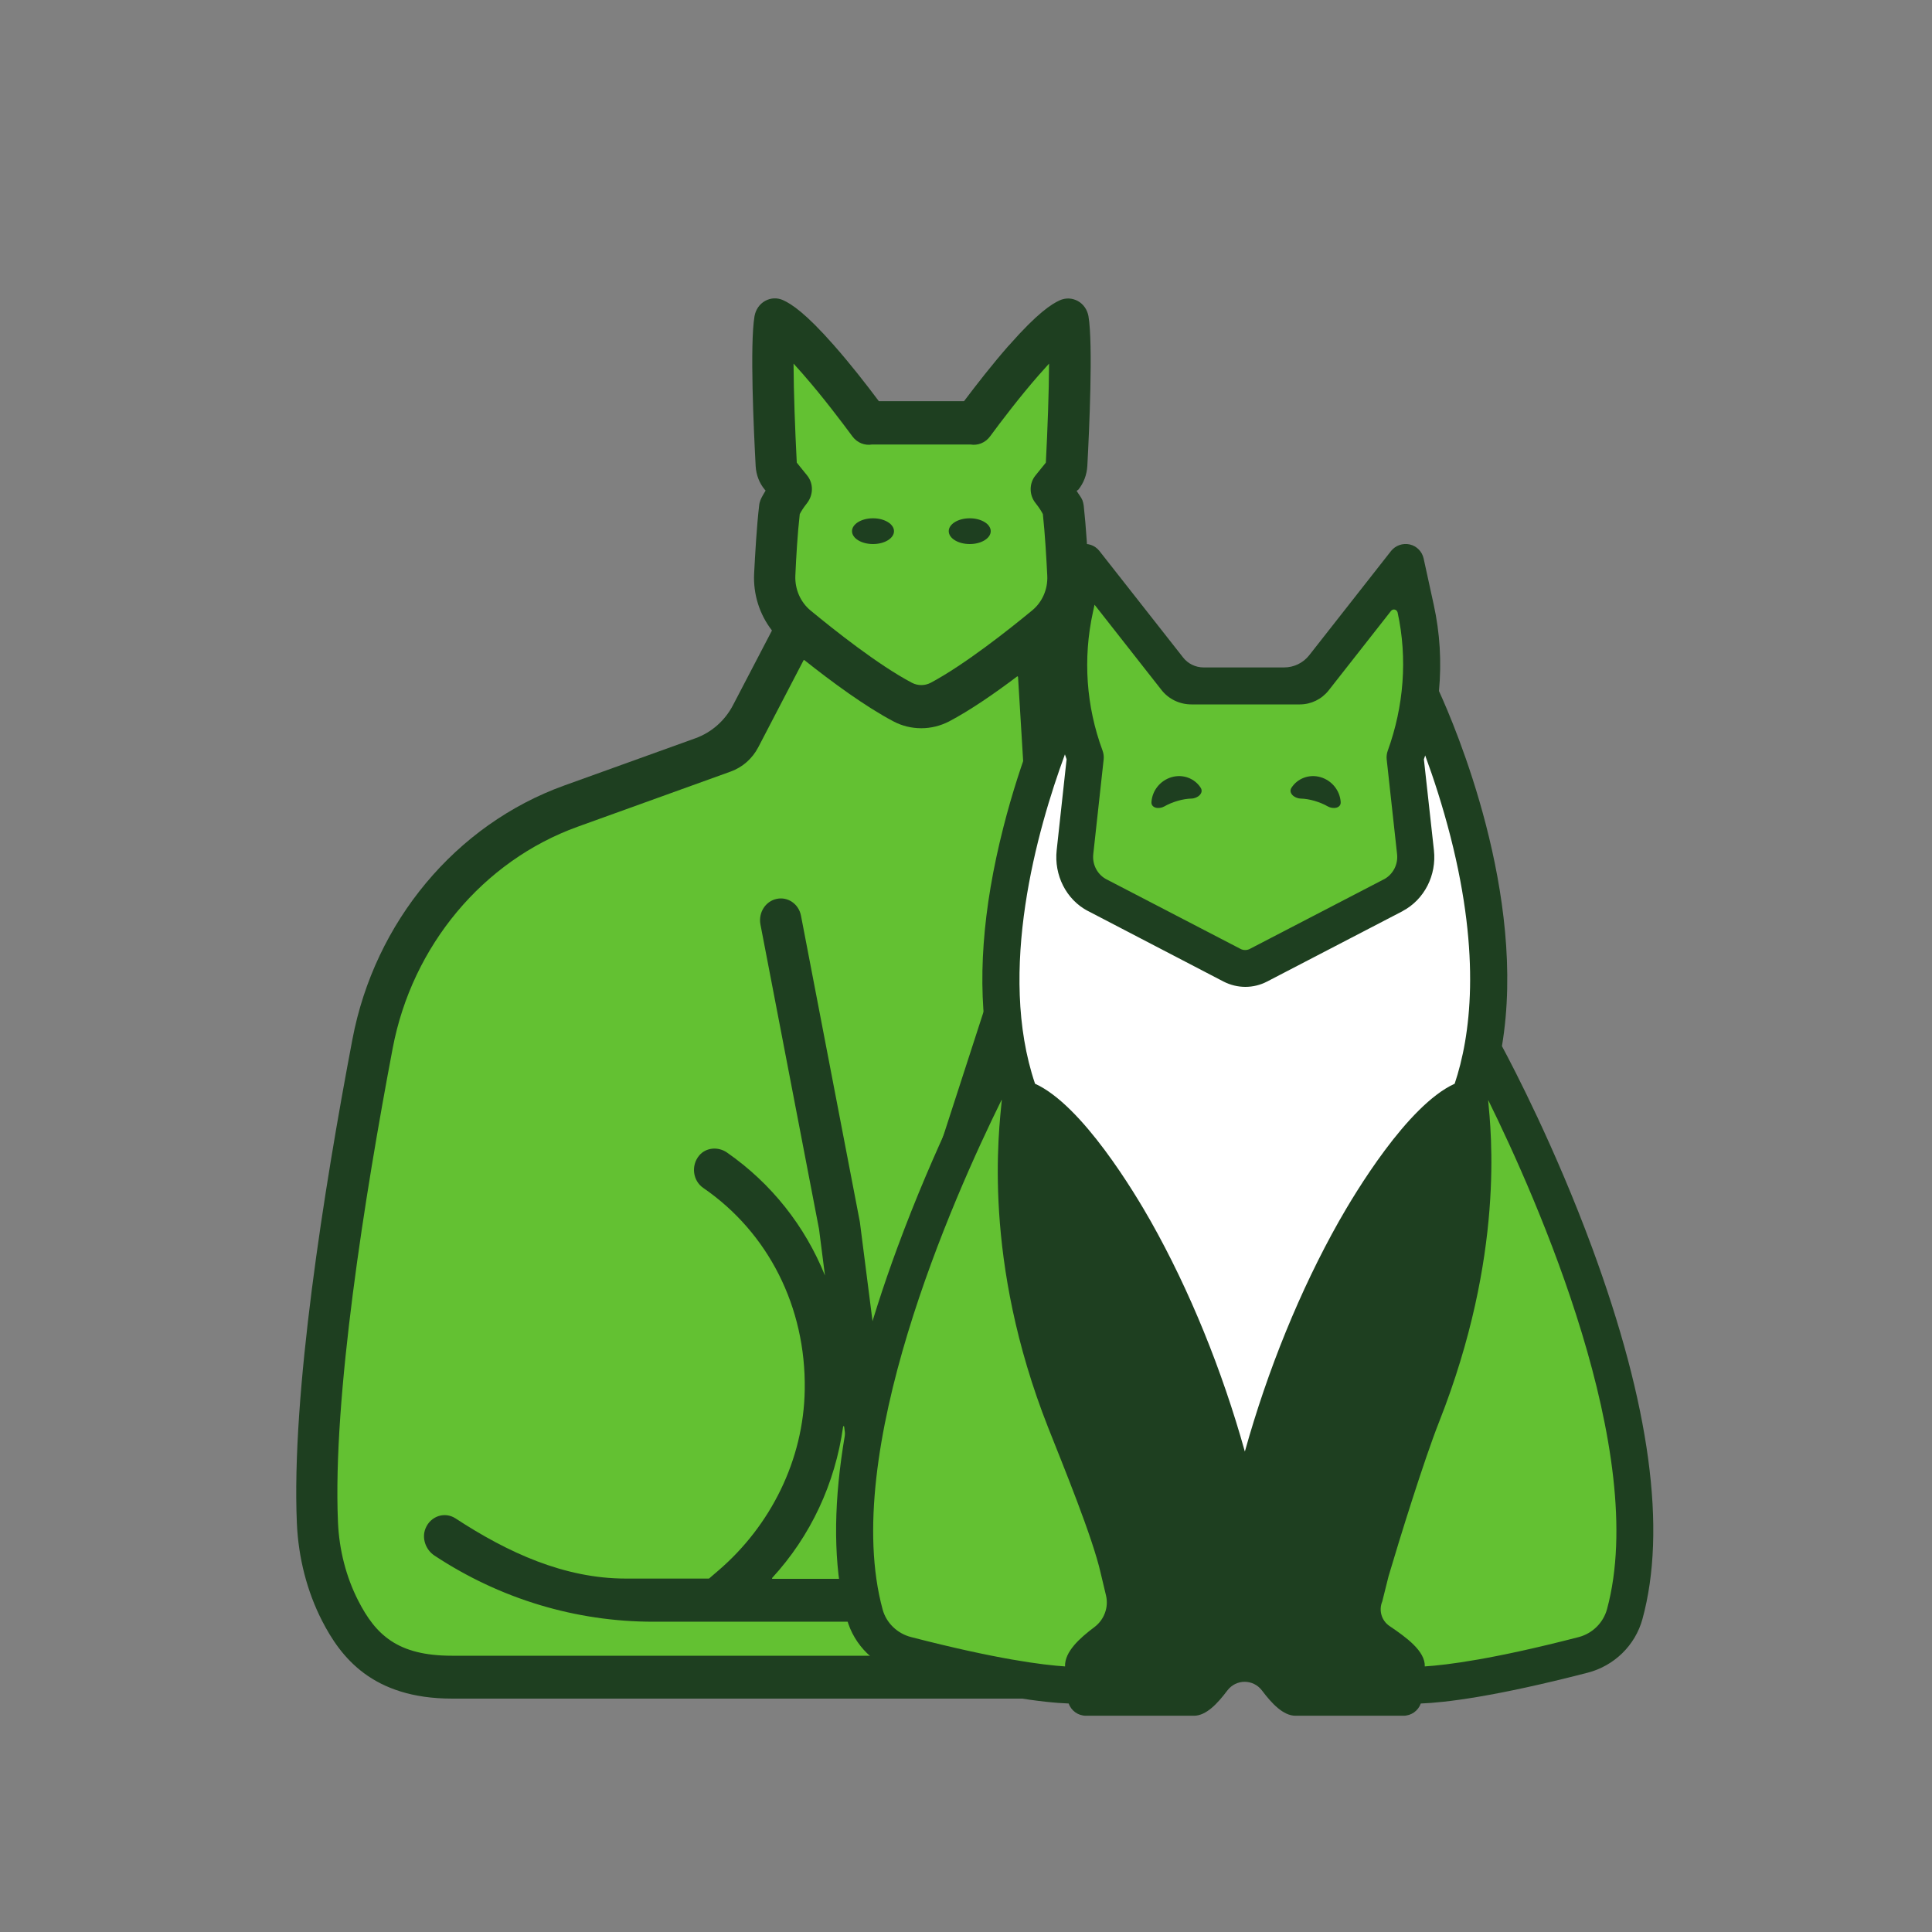 <?xml version="1.0" encoding="utf-8"?>
<!-- Generator: Adobe Illustrator 25.2.0, SVG Export Plug-In . SVG Version: 6.00 Build 0)  -->
<svg version="1.1" xmlns="http://www.w3.org/2000/svg" xmlns:xlink="http://www.w3.org/1999/xlink" x="0px" y="0px"
	 viewBox="0 0 150 150" style="enable-background:new 0 0 150 150;" xml:space="preserve">
<rect x="0" y="0" width="150" height="150" fill="#808080" stroke="none"/>
<style type="text/css">
	.st0{fill:#63C035;}
	.st1{display:none;fill:#FFFFFF;}
	.st2{display:none;fill:#63C132;}
	.st3{fill:#63C132;}
	.st4{display:none;fill:#234125;}
	.st5{fill:#1E3F20;}
	.st6{fill:#FFFFFF;}
	.st7{display:none;}
	.st8{display:inline;}
	.st9{opacity:0.15;fill:#1E3F20;}
	.st10{opacity:0.7;fill:none;stroke:#FFFFFF;stroke-width:5;stroke-miterlimit:10;}
	.st11{opacity:0.7;}
	.st12{fill:#DB4A39;}
	.st13{fill:#3B5998;}
	.st14{fill:none;stroke:#FFFFFF;stroke-width:7.5;stroke-miterlimit:10;}
	.st15{fill:#234125;}
	.st16{fill:none;stroke:#1E3F20;stroke-width:7.5;stroke-miterlimit:10;}
	.st17{fill:none;stroke:#1E3F20;stroke-width:5.5;stroke-miterlimit:10;}
	.st18{fill:#1A1A1A;}
	.st19{opacity:0.2;fill:#1E3F20;}
	.st20{fill:none;stroke:#1E3F20;stroke-width:4;stroke-miterlimit:10;}
	.st21{fill:none;stroke:#1E3F20;stroke-width:6;stroke-miterlimit:10;}
	.st22{display:none;opacity:0.2;fill:#1E3F20;}
	.st23{fill:#1E3F20;stroke:#1E3F20;stroke-width:0.75;stroke-miterlimit:10;}
	.st24{fill:#1E3F20;stroke:#1E3F20;stroke-miterlimit:10;}
	.st25{fill-rule:evenodd;clip-rule:evenodd;fill:#1E3F20;}
	.st26{display:none;fill:#1E3F20;}
	.st27{opacity:0.2;fill:#FFFFFF;}
	.st28{fill-rule:evenodd;clip-rule:evenodd;fill:#FFFFFF;}
	.st29{opacity:0.5;fill:#1E3F20;}
	.st30{opacity:0.95;fill:#1E3F20;}
	.st31{opacity:0.75;fill:#FFFFFF;}
	.st32{fill:#FFFFFF;stroke:#1E3F20;stroke-width:0.75;stroke-miterlimit:10;}
	.st33{fill:#FFFFFF;stroke:#1A1A1A;stroke-width:0.75;stroke-miterlimit:10;}
	.st34{clip-path:url(#SVGID_2_);fill:#FFFFFF;}
	.st35{display:none;fill:#006837;}
	.st36{opacity:0.75;}
	.st37{fill:none;stroke:#234125;stroke-width:4;stroke-miterlimit:10;}
	.st38{fill:none;stroke:#234125;stroke-width:3;stroke-miterlimit:10;}
</style>
<g id="Layer_2">
</g>
<g id="Layer_1">
</g>
<g id="Layer_3">
	<g id="Layer_4_copy" class="st7">
	</g>
	<g id="Layer_4_copy_2" class="st7">
	</g>
	<g id="Layer_4" class="st7">
	</g>
	<g id="Layer_4_copy_3" class="st7">
	</g>
	<g id="Layer_4_copy_5">
	</g>
	<g id="Layer_4_copy_4" class="st7">
	</g>
</g>
<g id="Layer_15">
	<g>
		<g>
			<g>
				<path class="st3" d="M82.78,24.6l-7.1,7.99h-8.29l-6.88-7.15l0.35,12.09l-0.97,8.38L62,49.13c-0.82,1.14-1.9,3.21-3.02,5.4
					l-0.01,0.01l0,0c-0.57,1.12-1.14,2.26-1.68,3.33c-23.65,12-24.35,2.38-30.06,36.96c-5.2,31.5-5,37.06,27.77,35.74
					c29.41,0.57,25.22,0.63,26.96-53.05c0.18-5.65-0.6-10.46-1.95-14.47l2.54-10.45L82.2,38.59c0,0,0.84-8.65,1.01-8.78
					S82.78,24.6,82.78,24.6z"/>
				<path class="st5" d="M91.12,122.58H75.78c-0.02,0-0.04-0.02-0.04-0.04L75.12,96.2c-0.05-2.1,0.25-4.17,0.9-6.16l6.46-19.93
					c0.46-1.43,0.66-2.95,0.56-4.46L82.1,50.06c0.01-0.01,0.01-0.02,0.02-0.04c1.6-1.31,2.5-3.36,2.4-5.48
					c-0.07-1.52-0.2-3.67-0.38-5.28c-0.02-0.14-0.05-0.29-0.1-0.42c-0.1-0.25-0.3-0.47-0.45-0.73l0.13-0.09
					c0.42-0.52,0.66-1.16,0.7-1.84c0.15-2.79,0.45-9.45,0.09-11.62c-0.09-0.51-0.39-0.95-0.83-1.19c-0.44-0.24-0.95-0.26-1.41-0.05
					c-0.63,0.29-1.71,0.97-3.92,3.48c-0.02,0.02-0.04,0.04-0.06,0.06c-1.25,1.43-2.49,3.02-3.43,4.27
					c-0.01,0.01-0.02,0.02-0.03,0.02h-6.58c-0.01,0-0.02-0.01-0.03-0.02c-0.94-1.26-2.18-2.85-3.43-4.27
					c-0.02-0.02-0.04-0.04-0.06-0.07c-2.21-2.51-3.29-3.19-3.92-3.48c-0.45-0.21-0.97-0.19-1.4,0.05c-0.44,0.24-0.74,0.68-0.83,1.19
					c-0.37,2.18-0.06,8.88,0.09,11.65c0.04,0.67,0.28,1.3,0.7,1.81l0.07,0.08c-0.15,0.26-0.3,0.49-0.4,0.74
					c-0.05,0.14-0.09,0.28-0.1,0.42c-0.19,1.61-0.31,3.76-0.39,5.28c-0.08,1.61,0.42,3.17,1.37,4.4c0.01,0.01,0.01,0.03,0,0.05
					l-3,5.75c-0.63,1.22-1.68,2.14-2.93,2.59l-10.19,3.67c-8.41,3.03-14.71,10.58-16.44,19.71c-2.21,11.63-4.75,27.59-4.31,37.59
					c0.12,2.67,0.79,5.27,1.95,7.54c1.44,2.81,3.9,6.05,10.1,6.05l55.8,0c2.35,0,4.46-1.79,4.67-4.23
					C95.79,124.91,93.71,122.58,91.12,122.58L91.12,122.58z M62.37,29.08c0.01,0.02,0.03,0.03,0.04,0.05c1.49,1.7,3,3.71,3.77,4.75
					c0.37,0.5,0.96,0.73,1.53,0.63h7.63c0.57,0.1,1.16-0.13,1.53-0.63c0.77-1.05,2.3-3.07,3.8-4.78c0,0,0.01-0.01,0.01-0.01
					c0.28-0.32,0.54-0.6,0.77-0.86c-0.01,2.23-0.12,5.17-0.25,7.67c0,0.01,0,0.02-0.01,0.03l-0.8,0.99
					c-0.5,0.62-0.49,1.52,0.01,2.14c0.3,0.38,0.47,0.66,0.57,0.86c0,0.01,0,0.01,0,0.02c0.16,1.47,0.27,3.38,0.34,4.76
					c0.05,1.04-0.38,2.04-1.17,2.69c-1.83,1.51-5.27,4.23-7.88,5.62c-0.46,0.24-1,0.24-1.46,0c-2.62-1.38-6.05-4.11-7.88-5.62
					c-0.78-0.65-1.21-1.65-1.17-2.69c0.06-1.38,0.17-3.28,0.34-4.76c0-0.01,0-0.01,0-0.02c0.1-0.2,0.27-0.48,0.57-0.86
					c0.49-0.63,0.51-1.52,0.01-2.14l-0.8-0.99c-0.01-0.01-0.01-0.02-0.01-0.03c-0.13-2.5-0.24-5.43-0.25-7.67
					C61.84,28.49,62.09,28.77,62.37,29.08L62.37,29.08z M91.12,128.55H35.08c-4.23,0-5.92-1.64-7.27-4.28
					c-0.93-1.82-1.48-3.93-1.57-6.1c-0.42-9.66,2.08-25.34,4.25-36.79C32,73.43,37.5,66.84,44.84,64.19l11.9-4.29
					c0.91-0.33,1.67-1,2.13-1.88l3.52-6.76c0.01-0.02,0.04-0.03,0.06-0.01c2.15,1.71,4.74,3.61,6.92,4.76
					c0.68,0.36,1.42,0.53,2.16,0.53c0.74,0,1.48-0.18,2.16-0.53c1.65-0.87,3.53-2.17,5.28-3.49c0.03-0.02,0.06,0,0.07,0.03
					l0.81,13.32c0.07,1.07-0.07,2.15-0.4,3.16l-6.46,19.93c-0.77,2.36-1.12,4.82-1.07,7.32l0.61,26.25c0,0.02-0.02,0.04-0.04,0.04
					h-2.16c-0.02,0-0.04-0.02-0.04-0.04l-3.52-27.58c-0.01-0.03-0.01-0.09-0.02-0.13l-4.56-23.72c-0.17-0.91-1.02-1.5-1.89-1.31
					c-0.87,0.18-1.43,1.07-1.26,1.98l4.55,23.66c0,0,0,0,0,0l0.46,3.6c-1.55-3.84-4.16-7.15-7.61-9.55
					c-0.68-0.47-1.63-0.4-2.16,0.24c-0.65,0.79-0.48,1.96,0.32,2.51c5.05,3.47,7.98,9.25,7.88,15.66
					c-0.08,5.47-2.66,10.58-6.71,14.05l-0.71,0.61c-0.01,0.01-0.02,0.01-0.03,0.01l-6.44,0c-4.78,0-9.17-2.02-13.22-4.67
					c-0.82-0.54-1.93-0.2-2.33,0.77c-0.32,0.77,0.02,1.68,0.7,2.12c5.09,3.36,10.96,5.13,16.98,5.13h40.41
					c0.69,0,1.25,0.59,1.25,1.31C92.37,127.96,91.81,128.55,91.12,128.55L91.12,128.55z M67,122.58h-7.02
					c-0.04,0-0.05-0.04-0.03-0.07c2.99-3.25,4.89-7.33,5.51-11.75c0.01-0.05,0.07-0.05,0.08,0l1.5,11.77
					C67.04,122.56,67.02,122.58,67,122.58z M67.04,122.58"/>
			</g>
			<g>
				<path class="st3" d="M123.94,102.47c-4.41-12.7-8.27-18.58-12.8-21.31l-1.61-16.93l0.12-8.24l0.82-6.59l-1.53-4.86l-7.41,8.63
					h-9.16l-7.85-8.63l-0.99,3.68l0.35,6.71v5.88l-1.21,19.69c-4.89,2.49-9.15,8.56-13.44,23.37c-6.79,23.45-1.24,31.41,27.44,25.49
					C125.49,133.21,132.58,127.35,123.94,102.47z"/>
				<path class="st6" d="M110.89,57.38c2.2,6.2,5.37,17.79,2.37,27.01c-3.75,1.76-7.91,8.98-9.16,11.28
					c-3.08,5.65-5.65,12.21-7.46,18.9c-1.8-6.69-4.38-13.24-7.46-18.9c-1.25-2.3-5.41-9.51-9.16-11.28
					c-1.26-3.88-2.1-10.4,0.32-20.26c0.63-2.55,1.36-4.84,2.01-6.67c0.04,0.11,1.01,0.21,1.04,0.32l-0.79,7.45
					c-0.21,2.01-0.19,3.97,1.5,4.98c0.02,0.01,0.04,0.02,0.06,0.03l10.72,5.77c0.54,0.29,1.13,0.43,1.72,0.43
					c0.59,0,1.18-0.14,1.72-0.43l10.72-5.77c0.02-0.01,0.04-0.02,0.06-0.03c1.7-1.01,1.72-2.96,1.5-4.98l-0.79-7.45
					C109.87,57.65,110.85,57.51,110.89,57.38L110.89,57.38z M124.77,124.93"/>
				<path class="st5" d="M123.61,96.87c-2.87-7.78-6.1-13.97-7-15.65c1.97-11.72-3.64-24.84-4.89-27.57
					c0.21-2.24,0.08-4.5-0.41-6.72l-0.78-3.57c-0.12-0.54-0.54-0.97-1.08-1.09c-0.54-0.12-1.11,0.08-1.45,0.51l-6.35,8.09
					c-0.47,0.6-1.19,0.95-1.95,0.95h-6.25c-0.63,0-1.22-0.29-1.6-0.78l-6.49-8.26c-0.34-0.44-0.91-0.64-1.45-0.51
					c-0.54,0.12-0.96,0.55-1.08,1.09l-0.78,3.57c-0.48,2.19-0.61,4.41-0.42,6.61c-0.56,1.22-2.36,5.32-3.72,10.66
					c-1.64,6.42-2.05,12.11-1.23,17c-0.89,1.65-4.13,7.86-7.01,15.67c-4.49,12.18-5.81,21.88-3.92,28.83
					c0.56,2.05,2.2,3.64,4.25,4.17c7.26,1.88,11.11,2.32,12.97,2.39c0.2,0.56,0.73,0.95,1.35,0.95h8.38c0.95,0,1.83-0.95,2.59-1.96
					c0.68-0.9,2.01-0.9,2.69,0c0.76,1.01,1.65,1.96,2.6,1.96h8.38c0.62,0,1.15-0.39,1.35-0.95c1.87-0.07,5.71-0.52,12.95-2.39
					c2.06-0.53,3.7-2.12,4.26-4.17C129.42,118.75,128.1,109.05,123.61,96.87L123.61,96.87z M84.85,47.55l0.13-0.6l5.19,6.61
					c0.56,0.72,1.42,1.13,2.33,1.13h8.42c0.87,0,1.69-0.4,2.23-1.08l4.85-6.18c0.15-0.19,0.45-0.12,0.51,0.12v0
					c0.78,3.58,0.48,7.3-0.77,10.75c-0.07,0.2-0.1,0.42-0.08,0.64l0.81,7.39c0.08,0.76-0.29,1.51-0.95,1.9l-10.48,5.44
					c-0.23,0.12-0.5,0.12-0.73,0l-10.48-5.44c-0.66-0.39-1.03-1.13-0.95-1.9l0.81-7.39c0.02-0.23-0.01-0.45-0.09-0.67
					C84.33,54.84,84.07,51.13,84.85,47.55L84.85,47.55z M82.68,58.57c0.04,0.13,0.08,0.25,0.13,0.38l-0.77,7.06
					c-0.21,1.92,0.72,3.83,2.44,4.73c0,0,0.01,0,0.01,0L95,76.21c0.53,0.27,1.11,0.41,1.69,0.41c0.58,0,1.16-0.14,1.68-0.41
					l10.51-5.46c0,0,0.01,0,0.01-0.01c1.71-0.9,2.65-2.8,2.44-4.72l-0.78-7.07c0.04-0.1,0.07-0.2,0.1-0.3
					c0.64,1.73,1.35,3.9,1.97,6.32c2.38,9.33,1.55,15.5,0.32,19.17c-3.67,1.67-7.75,8.5-8.98,10.67
					c-3.02,5.35-5.54,11.55-7.31,17.89c-1.77-6.33-4.29-12.54-7.31-17.89c-1.23-2.17-5.31-9.01-8.98-10.67
					C77.41,75.42,80.52,64.44,82.68,58.57L82.68,58.57z M82.69,129.38c-1.71-0.11-5.31-0.56-11.96-2.28
					c-1.05-0.27-1.91-1.08-2.2-2.13c-3.32-12.16,5.43-31.87,9.23-39.57c0.01,0,0.01,0,0.02,0c-0.22,2.37-1.54,12.41,3.6,25.44
					c1.17,2.96,3.46,8.54,4.08,11.31l0.41,1.72c0.22,0.92-0.14,1.88-0.89,2.45C83.83,127.18,82.65,128.24,82.69,129.38L82.69,129.38
					z M124.77,124.93c-0.29,1.06-1.13,1.89-2.19,2.17c-6.64,1.72-10.24,2.17-11.96,2.28c0.04-1.2-1.46-2.27-2.73-3.13
					c-0.63-0.42-0.86-1.22-0.57-1.92l0.49-1.96c0.85-2.88,2.75-9.01,3.92-11.97c5.13-13,4.03-22.57,3.81-24.98c0,0,0,0,0.01,0
					C119.34,93.12,128.06,112.77,124.77,124.93L124.77,124.93z M124.77,124.93"/>
				<path class="st5" d="M92.52,62c-0.35,0.01-0.72,0.07-1.09,0.18c-0.37,0.11-0.72,0.25-1.03,0.43c-0.43,0.24-1.04,0.13-1-0.35
					c0.06-0.87,0.67-1.66,1.56-1.92c0.89-0.26,1.8,0.1,2.26,0.82C93.48,61.56,93.01,61.98,92.52,62z"/>
				<path class="st5" d="M100.97,62c0.35,0.01,0.72,0.07,1.09,0.18c0.37,0.11,0.72,0.25,1.03,0.43c0.43,0.24,1.04,0.13,1-0.35
					c-0.06-0.87-0.67-1.66-1.56-1.92c-0.89-0.26-1.8,0.1-2.26,0.82C100.01,61.56,100.48,61.98,100.97,62z"/>
			</g>
			<ellipse class="st5" cx="67.78" cy="41.24" rx="1.63" ry="1"/>
			<ellipse class="st5" cx="75.29" cy="41.24" rx="1.63" ry="1"/>
		</g>
	</g>
</g>
<g id="Layer_10">
</g>
<g id="Layer_11">
</g>
<g id="Layer_12">
</g>
<g id="Layer_13">
</g>
<g id="Layer_14">
</g>
</svg>
